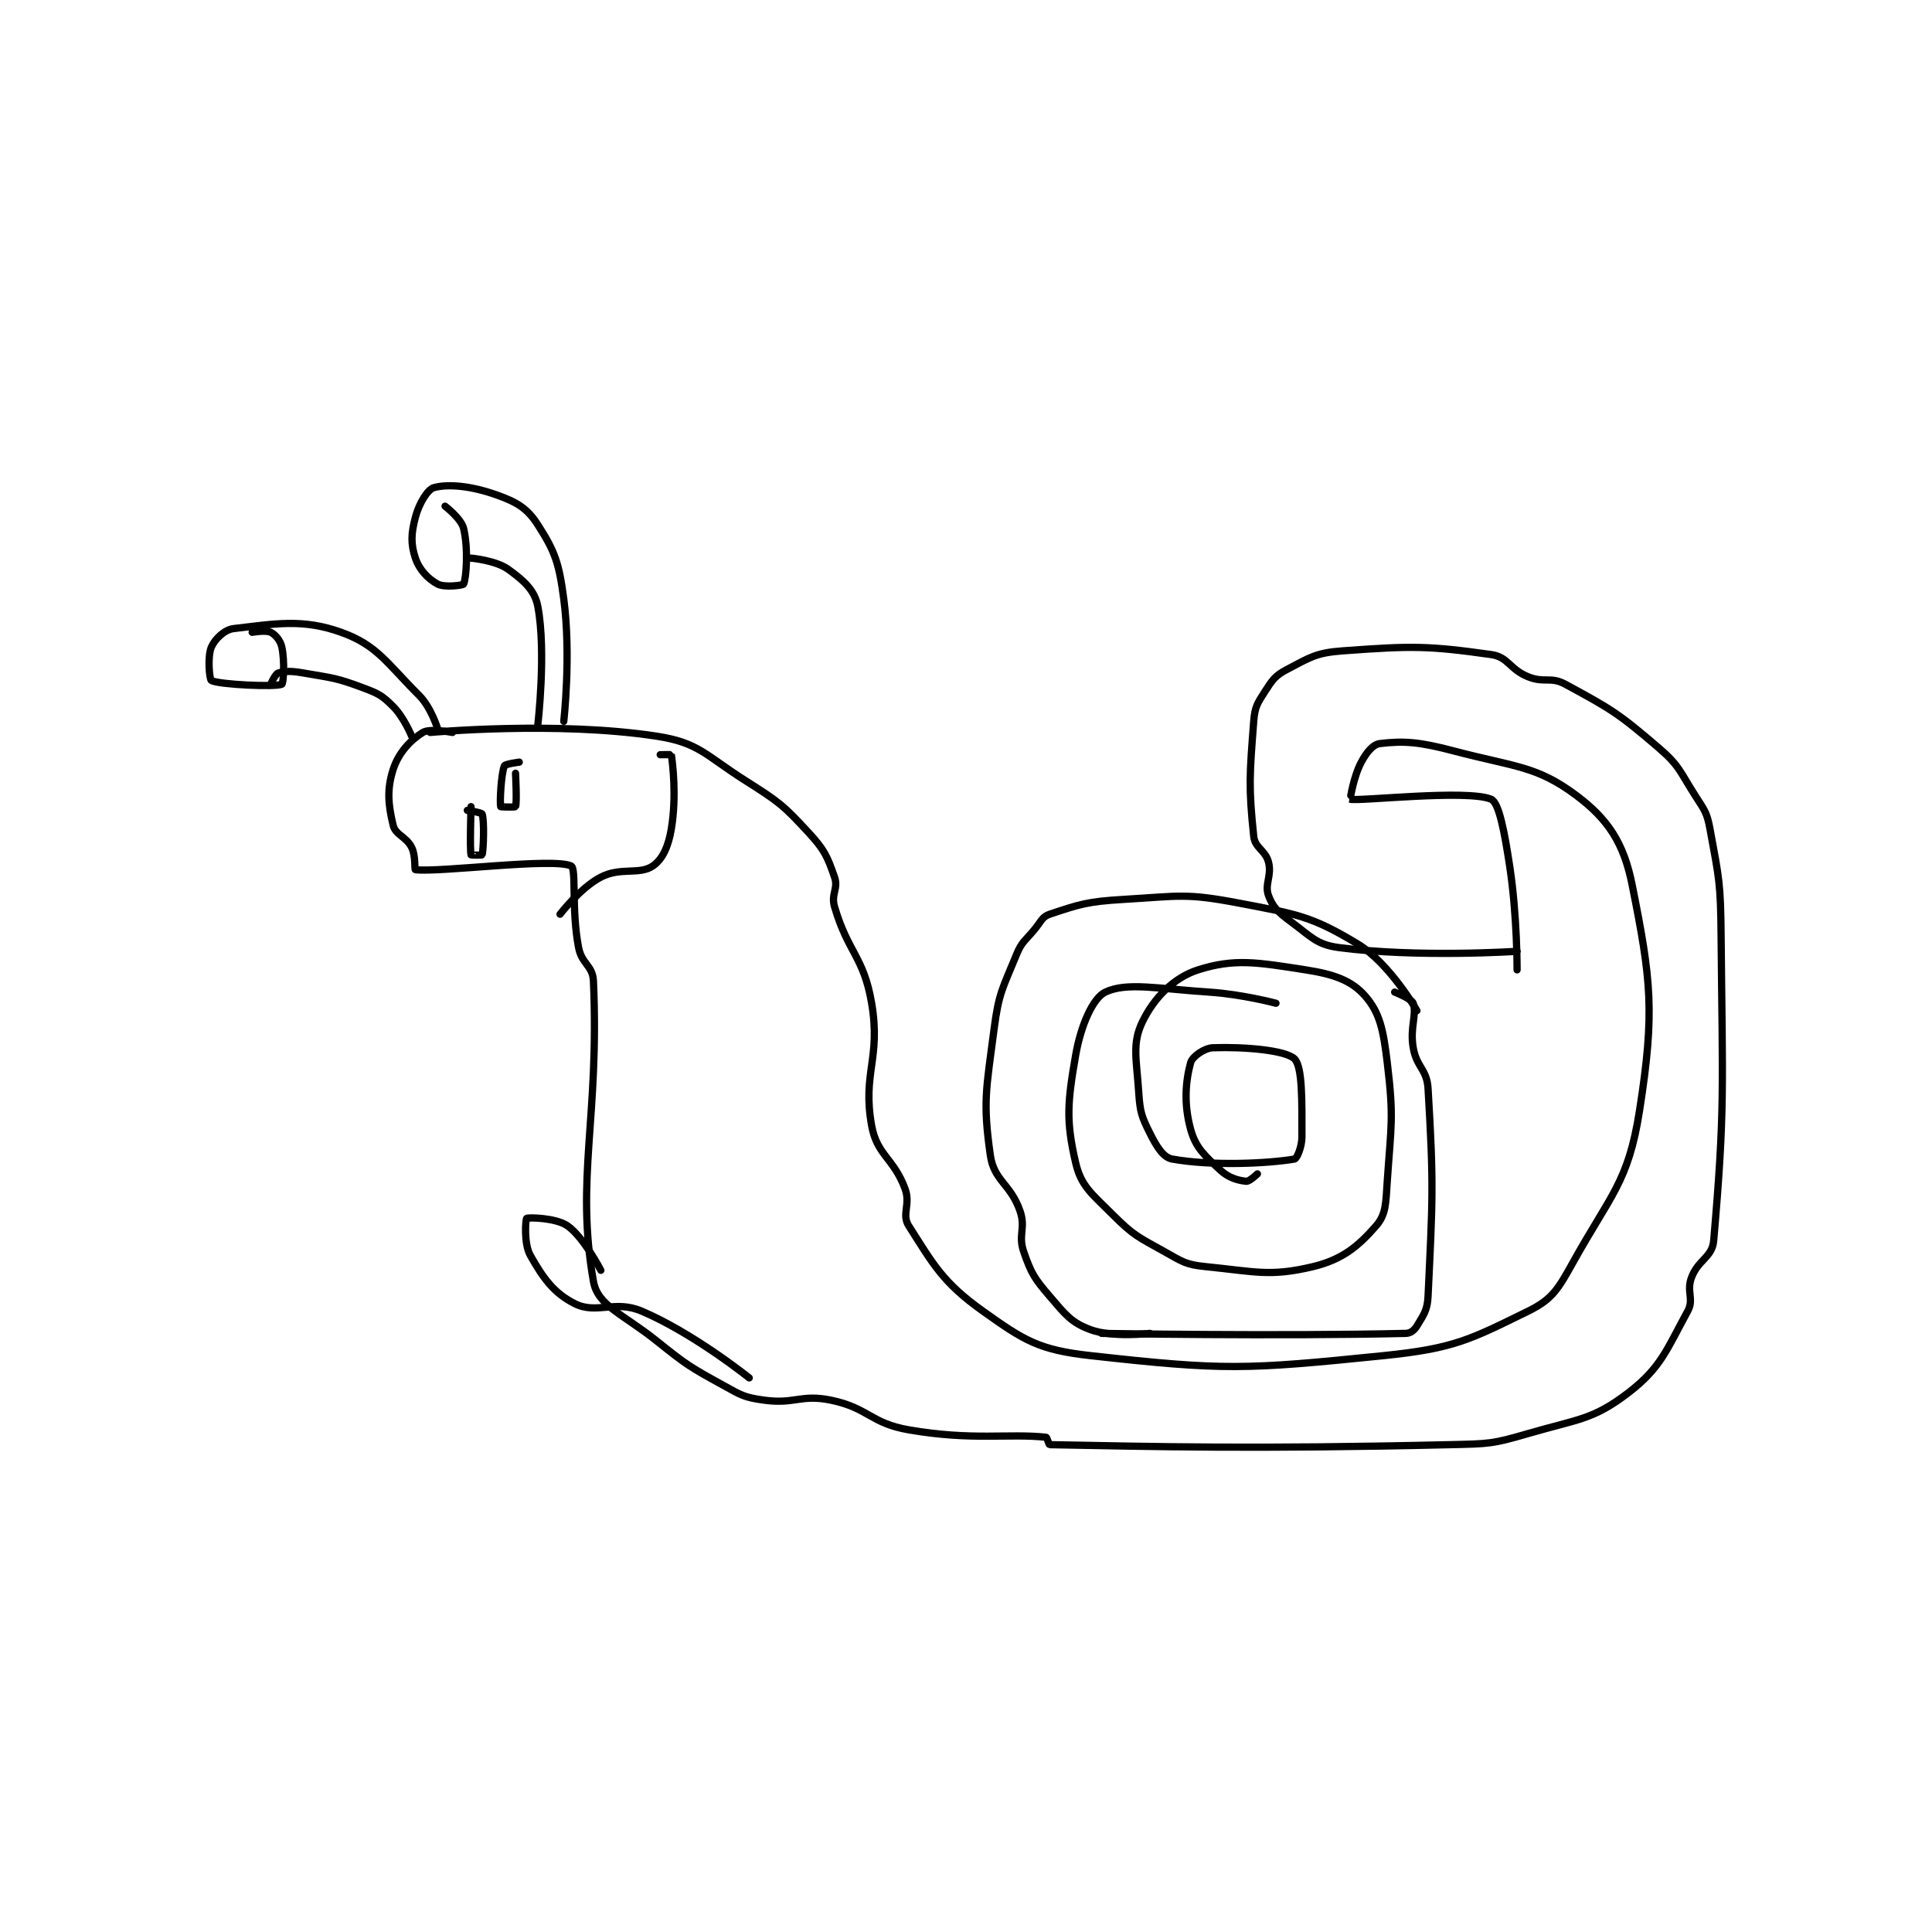 <?xml version="1.0" encoding="utf-8"?>
<!DOCTYPE svg PUBLIC "-//W3C//DTD SVG 1.1//EN" "http://www.w3.org/Graphics/SVG/1.1/DTD/svg11.dtd">
<svg viewBox="0 0 800 800" preserveAspectRatio="xMinYMin meet" xmlns="http://www.w3.org/2000/svg" version="1.1">
<g fill="none" stroke="black" stroke-linecap="round" stroke-linejoin="round" stroke-width="1.954">
<g transform="translate(87.52,201.917) scale(1.536) translate(-87,-78.417)">
<path id="0" d="M146 144.417 C146 144.417 179.989 141.286 207 145.417 C218.411 147.162 220.011 150.448 231 157.417 C239.996 163.122 241.052 163.889 248 171.417 C252.32 176.097 253.044 177.827 255 183.417 C256.083 186.511 253.988 187.976 255 191.417 C258.66 203.862 262.868 204.838 265 217.417 C267.54 232.405 262.448 236.238 265 250.417 C266.44 258.417 270.929 259.126 274 267.417 C275.566 271.645 273.014 274.295 275 277.417 C281.672 287.901 284.174 292.684 295 300.417 C306.166 308.392 310.135 310.876 324 312.417 C360.11 316.429 365.614 316.219 403 312.417 C422.034 310.481 426.277 308.124 442 300.417 C448.436 297.262 450.05 294.527 454 287.417 C464.243 268.979 468.966 265.757 472 246.417 C476.201 219.634 475.133 211.083 470 185.417 C467.743 174.13 463.439 167.746 455 161.417 C444.26 153.361 438.388 153.745 422 149.417 C412.699 146.96 408.495 146.637 402 147.417 C400.159 147.638 398.407 149.778 397 152.417 C394.871 156.409 393.992 162.414 394 162.417 C396.23 163.054 425.505 159.698 432 162.417 C434.142 163.314 435.632 171.43 437 180.417 C439.063 193.975 439 208.417 439 208.417 "/>
<path id="1" d="M152 144.417 C152 144.417 145.898 143.23 144 144.417 C140.619 146.53 137.445 149.9 136 154.417 C134.274 159.811 134.679 163.869 136 169.417 C136.633 172.076 139.525 172.466 141 175.417 C142.128 177.673 141.727 181.385 142 181.417 C148.724 182.198 179.189 178.12 184 180.417 C185.448 181.108 184.021 192.193 186 202.417 C186.864 206.88 189.814 207.223 190 211.417 C191.645 248.428 185.11 264.514 190 292.417 C191.146 298.955 198.041 301.249 207 308.417 C215.298 315.055 215.829 315.357 225 320.417 C229.919 323.131 230.668 323.681 236 324.417 C244.308 325.563 245.92 322.759 254 324.417 C264.163 326.502 264.645 330.631 275 332.417 C292.279 335.396 301.72 333.335 312 334.417 C312.334 334.452 312.729 336.412 313 336.417 C341.265 336.935 367.57 337.659 421 336.417 C431.424 336.174 432.219 336.269 442 333.417 C455.507 329.477 459.459 329.739 469 322.417 C477.852 315.623 479.336 310.745 485 300.417 C486.757 297.212 484.615 295.175 486 291.417 C487.805 286.519 491.603 285.98 492 281.417 C495.099 245.775 494.366 240.072 494 199.417 C493.87 185.022 493.505 184.013 491 170.417 C490.175 165.937 489.542 165.411 487 161.417 C482.737 154.718 482.793 153.382 477 148.417 C466.159 139.124 464.197 138.038 452 131.417 C448.05 129.272 446.388 131.172 442 129.417 C436.962 127.401 436.648 124.067 432 123.417 C414.79 121.007 410.694 121.057 392 122.417 C384.807 122.94 383.202 124.168 377 127.417 C373.781 129.102 373.045 130.235 371 133.417 C368.94 136.621 368.295 137.582 368 141.417 C366.889 155.86 366.592 159.04 368 172.417 C368.337 175.619 371.179 176.132 372 179.417 C372.924 183.112 370.855 185.364 372 188.417 C373.176 191.554 374.623 192.928 378 195.417 C383.496 199.467 384.889 201.615 391 202.417 C412.131 205.188 439 203.417 439 203.417 "/>
<path id="2" d="M412 219.417 C412 219.417 404.618 206.623 396 201.417 C383.608 193.93 379.73 193.413 364 190.417 C349.61 187.676 348.015 188.533 333 189.417 C323.18 189.994 321.055 190.732 313 193.417 C310.986 194.088 310.758 195.268 309 197.417 C306.319 200.693 305.495 200.746 304 204.417 C300.286 213.533 299.28 214.545 298 224.417 C295.898 240.631 294.932 243.942 297 258.417 C297.986 265.318 302.465 266.095 305 273.417 C306.618 278.092 304.401 279.82 306 284.417 C308.034 290.263 308.829 291.55 313 296.417 C317.27 301.399 318.827 303.501 324 305.417 C329.908 307.605 340 306.417 340 306.417 "/>
<path id="3" d="M406 214.417 C406 214.417 410.599 216.213 411 217.417 C412.032 220.513 410.047 223.938 411 229.417 C411.929 234.756 414.685 235.149 415 240.417 C416.567 266.663 416.228 270.229 415 296.417 C414.822 300.224 413.774 301.461 412 304.417 C411.312 305.563 410.278 306.387 409 306.417 C374.616 307.226 327 306.417 327 306.417 "/>
<path id="4" d="M374 217.417 C374 217.417 364.937 215 356 214.417 C342.248 213.52 333.818 211.669 328 214.417 C324.67 215.989 321.408 223.32 320 231.417 C317.78 244.183 317.369 249.104 320 260.417 C321.481 266.785 324.32 268.737 330 274.417 C335.68 280.097 336.81 280.39 344 284.417 C348.857 287.136 349.691 287.886 355 288.417 C368.505 289.767 372.397 291.191 384 288.417 C391.855 286.538 396.22 282.913 401 277.417 C403.708 274.302 403.598 271.311 404 265.417 C405.054 249.963 405.797 248.391 404 233.417 C402.949 224.657 402.025 219.99 398 215.417 C394.356 211.275 389.658 209.608 382 208.417 C369.005 206.395 362.864 205.278 353 208.417 C346.383 210.522 341.087 216.049 338 222.417 C335.172 228.249 336.403 232.461 337 241.417 C337.353 246.714 337.735 247.886 340 252.417 C341.812 256.041 343.605 258.987 346 259.417 C356.89 261.371 372.058 260.607 379 259.417 C379.637 259.307 381 256.165 381 253.417 C381 243.796 381.169 234.586 379 232.417 C376.642 230.059 365.365 229.118 357 229.417 C354.653 229.5 351.432 231.832 351 233.417 C349.62 238.479 349.113 244.576 351 251.417 C352.385 256.436 354.782 258.48 359 262.417 C361.263 264.529 363.84 265.201 366 265.417 C366.829 265.5 369 263.417 369 263.417 "/>
<path id="5" d="M141 145.417 C141 145.417 138.93 140.346 136 137.417 C133.07 134.487 132.12 133.962 128 132.417 C120.698 129.679 119.863 129.784 112 128.417 C108.703 127.843 106.903 127.782 105 128.417 C104.184 128.689 103 131.417 103 131.417 "/>
<path id="6" d="M148 143.417 C148 143.417 146.251 137.667 143 134.417 C134.176 125.593 131.707 120.911 122 117.417 C111.491 113.634 103.862 115.175 93 116.417 C90.529 116.699 87.922 119.266 87 121.417 C85.904 123.974 86.486 130.146 87 130.417 C89.118 131.531 104.302 132.221 106 131.417 C106.434 131.211 106.83 125.289 106 121.417 C105.615 119.619 104.28 118.057 103 117.417 C101.72 116.777 98 117.417 98 117.417 "/>
<path id="7" d="M175 142.417 C175 142.417 177.332 122.659 175 110.417 C174.16 106.008 171.155 103.417 167 100.417 C163.679 98.018 157 97.417 157 97.417 "/>
<path id="8" d="M182 141.417 C182 141.417 184.023 123.736 182 108.417 C180.717 98.703 179.626 95.613 175 88.417 C172.154 83.99 169.383 82.339 164 80.417 C157.119 77.959 150.9 77.353 147 78.417 C145.298 78.881 142.979 82.697 142 86.417 C140.844 90.808 140.723 93.587 142 97.417 C143.045 100.55 145.42 103.028 148 104.417 C149.849 105.412 154.844 104.752 155 104.417 C155.719 102.877 156.321 94.965 155 89.417 C154.367 86.757 150 83.417 150 83.417 "/>
<path id="9" d="M170 152.417 C170 152.417 166.209 152.915 166 153.417 C165.105 155.566 164.719 163.384 165 164.417 C165.029 164.522 168.917 164.602 169 164.417 C169.417 163.477 169 155.417 169 155.417 "/>
<path id="10" d="M157 164.417 C157 164.417 156.644 175.874 157 177.417 C157.019 177.499 159.974 177.512 160 177.417 C160.349 176.137 160.637 168.327 160 166.417 C159.865 166.011 156 165.417 156 165.417 "/>
<path id="11" d="M208 150.417 C208 150.417 210.992 150.362 211 150.417 C211.367 152.862 212.455 161.687 211 170.417 C210.212 175.145 208.661 178.596 206 180.417 C202.392 182.885 197.322 180.649 192 183.417 C186.459 186.298 181 193.417 181 193.417 "/>
<path id="12" d="M192 289.417 C192 289.417 187.386 280.487 183 277.417 C179.874 275.229 172.376 275.116 172 275.417 C171.72 275.64 171.17 282.179 173 285.417 C176.427 291.48 179.3 295.567 185 298.417 C190.854 301.344 195.777 297.343 203 300.417 C217.046 306.394 232 318.417 232 318.417 "/>
</g>
</g>
</svg>
